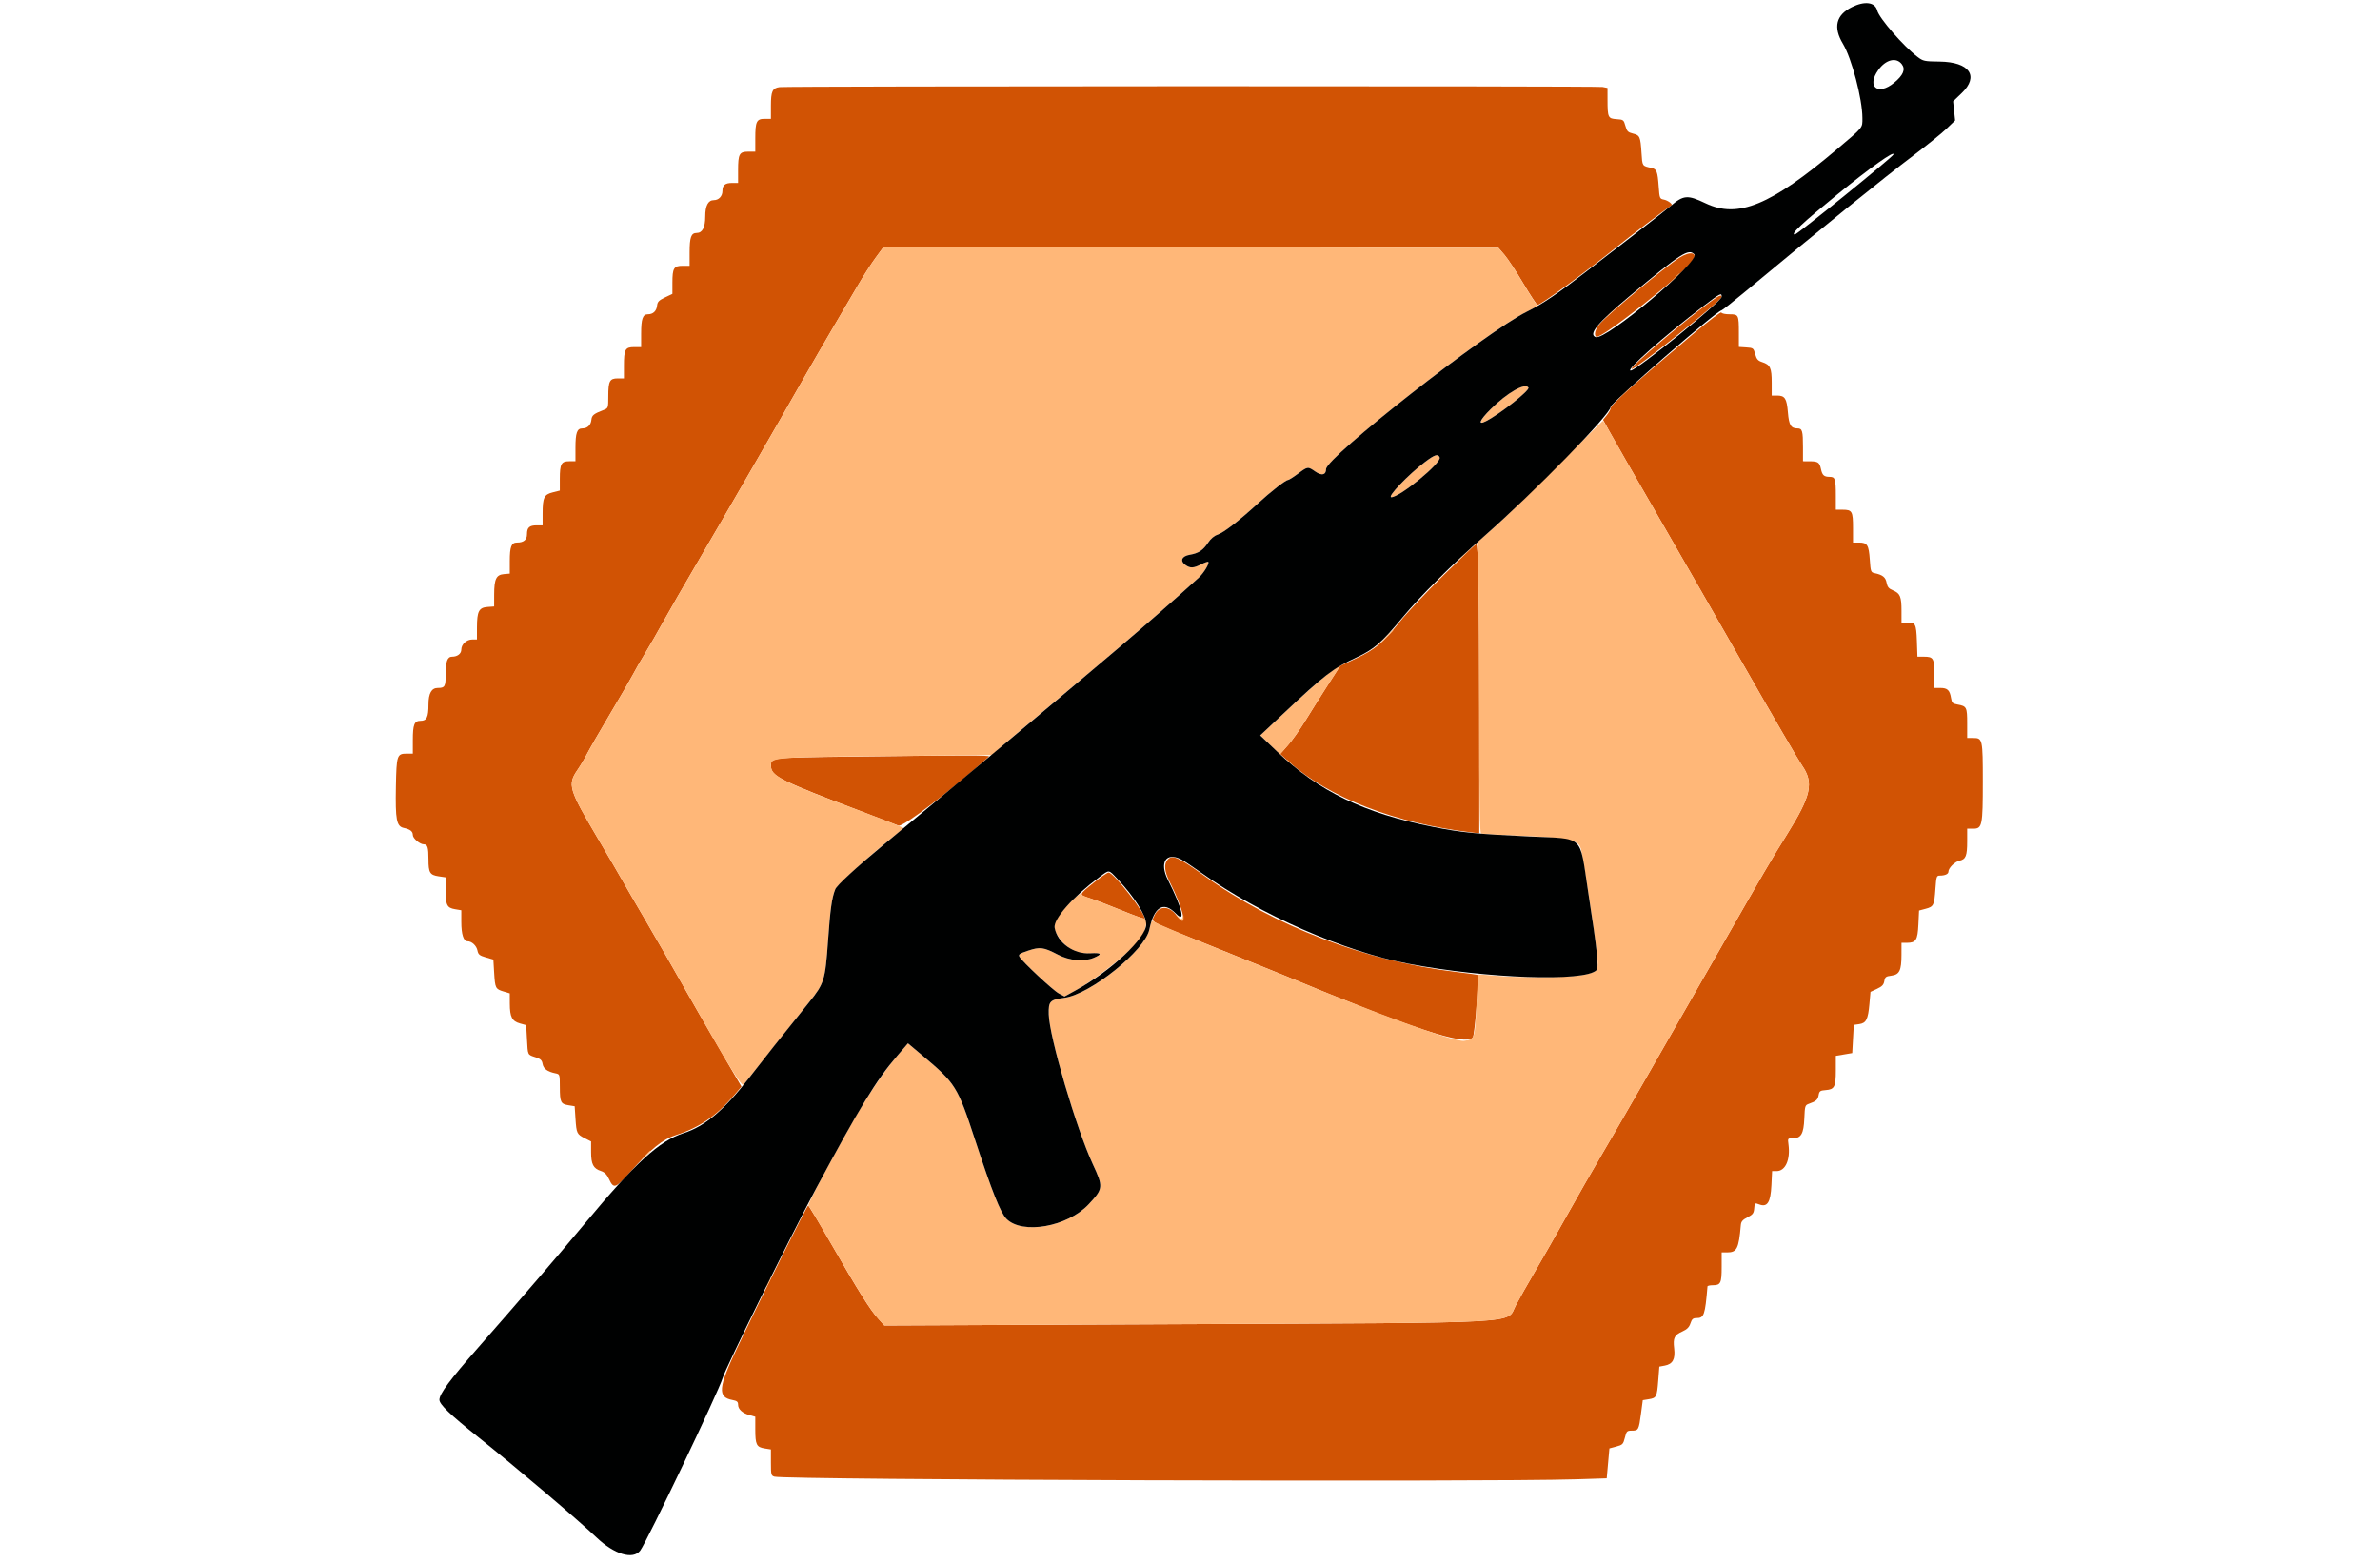 <svg id="svg" version="1.1" xmlns="http://www.w3.org/2000/svg" xmlns:xlink="http://www.w3.org/1999/xlink" width="400" height="262.667" viewBox="0, 0, 400,262.667"><g id="svgg"><path id="path0" d="M131.012 14.642 C 129.814 14.806,129.566 15.346,129.566 17.790 L 129.566 19.974 128.524 19.974 C 127.153 19.974,126.938 20.415,126.938 23.242 L 126.938 25.493 125.765 25.493 C 124.257 25.493,124.047 25.876,124.047 28.629 L 124.047 30.749 123.049 30.749 C 121.866 30.749,121.419 31.119,121.419 32.097 C 121.419 32.980,120.799 33.640,119.970 33.640 C 119.017 33.640,118.528 34.575,118.528 36.399 C 118.528 38.232,118.041 39.159,117.077 39.159 C 116.161 39.159,115.900 39.882,115.900 42.427 L 115.900 44.678 114.727 44.678 C 113.245 44.678,113.009 45.072,113.009 47.547 L 113.009 49.399 111.761 49.995 C 110.731 50.487,110.498 50.730,110.430 51.380 C 110.336 52.283,109.760 52.825,108.895 52.825 C 108.016 52.825,107.753 53.578,107.753 56.093 L 107.753 58.344 106.580 58.344 C 105.072 58.344,104.862 58.727,104.862 61.481 L 104.862 63.601 103.820 63.601 C 102.471 63.601,102.234 64.050,102.234 66.611 C 102.234 68.543,102.211 68.614,101.511 68.886 C 99.767 69.562,99.474 69.796,99.392 70.573 C 99.298 71.469,98.719 72.011,97.857 72.011 C 96.978 72.011,96.715 72.763,96.715 75.278 L 96.715 77.530 95.673 77.530 C 94.327 77.530,94.087 77.980,94.087 80.503 L 94.087 82.461 92.895 82.761 C 91.435 83.128,91.196 83.634,91.196 86.351 L 91.196 88.305 90.197 88.305 C 88.973 88.305,88.568 88.676,88.568 89.794 C 88.568 90.738,88.018 91.196,86.886 91.196 C 85.945 91.196,85.677 91.888,85.677 94.316 L 85.677 96.420 84.697 96.502 C 83.401 96.610,83.057 97.324,83.052 99.919 L 83.049 101.941 81.938 102.022 C 80.495 102.127,80.167 102.760,80.162 105.453 L 80.158 107.490 79.369 107.490 C 78.412 107.490,77.530 108.305,77.530 109.189 C 77.530 109.878,76.876 110.381,75.979 110.381 C 75.188 110.381,74.901 111.171,74.901 113.358 C 74.901 115.410,74.768 115.637,73.566 115.637 C 72.525 115.637,72.011 116.557,72.011 118.414 C 72.011 120.547,71.718 121.156,70.696 121.156 C 69.628 121.156,69.382 121.767,69.382 124.424 L 69.382 126.675 68.363 126.675 C 66.721 126.675,66.634 126.937,66.536 132.195 C 66.432 137.828,66.639 138.905,67.876 139.170 C 68.939 139.397,69.382 139.746,69.382 140.355 C 69.382 140.915,70.568 141.919,71.229 141.919 C 71.851 141.919,72.011 142.436,72.011 144.454 C 72.011 146.681,72.244 147.071,73.711 147.291 L 74.901 147.470 74.901 149.573 C 74.901 152.154,75.115 152.595,76.475 152.825 L 77.530 153.003 77.530 154.938 C 77.530 157.045,77.899 158.213,78.565 158.213 C 79.289 158.213,80.081 158.946,80.246 159.770 C 80.380 160.440,80.591 160.612,81.660 160.923 L 82.917 161.288 83.049 163.496 C 83.204 166.100,83.279 166.251,84.637 166.657 L 85.677 166.969 85.681 168.701 C 85.686 170.932,86.056 171.653,87.389 172.026 L 88.436 172.319 88.568 174.706 C 88.717 177.419,88.642 177.264,90.021 177.716 C 90.859 177.990,91.085 178.206,91.194 178.834 C 91.334 179.642,92.017 180.139,93.364 180.414 C 94.082 180.561,94.087 180.578,94.091 182.725 C 94.096 185.280,94.235 185.567,95.571 185.783 L 96.583 185.947 96.722 188.046 C 96.885 190.505,96.952 190.644,98.310 191.336 L 99.343 191.864 99.343 193.639 C 99.343 195.690,99.713 196.405,100.994 196.827 C 101.626 197.036,101.992 197.407,102.373 198.227 C 103.135 199.869,103.458 199.761,105.873 197.052 C 109.394 193.103,111.385 191.491,113.610 190.789 C 117.490 189.565,120.437 187.552,123.349 184.138 L 124.621 182.646 121.662 177.591 C 120.035 174.811,118.034 171.353,117.215 169.908 C 113.158 162.743,109.843 156.965,108.018 153.876 C 106.907 151.997,105.430 149.455,104.735 148.226 C 104.040 146.997,102.144 143.745,100.520 140.999 C 95.562 132.608,95.351 131.896,97.080 129.382 C 97.570 128.669,98.291 127.454,98.683 126.682 C 99.074 125.909,100.846 122.837,102.621 119.855 C 104.395 116.872,106.115 113.905,106.443 113.261 C 106.771 112.617,107.664 111.062,108.428 109.806 C 109.192 108.550,110.552 106.185,111.451 104.550 C 112.349 102.915,115.097 98.147,117.557 93.955 C 121.737 86.833,130.261 72.059,135.221 63.338 C 136.414 61.242,138.572 57.516,140.018 55.059 C 141.464 52.602,143.373 49.350,144.261 47.832 C 145.148 46.314,146.470 44.264,147.197 43.276 L 148.519 41.480 200.177 41.568 L 251.836 41.656 252.855 42.838 C 253.416 43.489,254.839 45.647,256.017 47.635 C 257.195 49.622,258.273 51.248,258.411 51.248 C 258.982 51.248,266.625 45.649,271.879 41.382 C 273.842 39.788,279.712 35.326,280.918 34.511 C 281.179 34.334,280.332 33.688,279.665 33.554 C 278.940 33.410,278.917 33.351,278.774 31.355 C 278.593 28.816,278.440 28.419,277.566 28.226 C 275.971 27.873,276.034 27.967,275.884 25.684 C 275.703 22.946,275.611 22.741,274.437 22.448 C 273.605 22.241,273.430 22.061,273.178 21.156 C 272.897 20.145,272.840 20.102,271.687 20.026 C 270.263 19.932,270.180 19.755,270.174 16.787 L 270.171 14.783 269.350 14.619 C 268.459 14.441,132.310 14.463,131.012 14.642 M282.246 43.318 C 279.968 44.764,270.426 52.678,268.926 54.366 C 268.119 55.274,267.818 56.319,268.282 56.605 C 269.061 57.087,283.027 46.034,284.523 43.751 C 285.395 42.420,284.060 42.165,282.246 43.318 M287.753 50.504 C 283.306 53.704,273.550 62.024,274.245 62.024 C 274.999 62.024,289.356 50.521,289.356 49.916 C 289.356 49.494,288.948 49.644,287.753 50.504 M284.877 55.869 C 274.986 64.194,270.697 68.048,270.695 68.612 C 270.694 68.819,270.408 69.343,270.059 69.777 L 269.424 70.565 270.504 72.536 C 271.098 73.620,274.557 79.652,278.192 85.940 C 281.827 92.227,288.617 104.054,293.281 112.221 C 297.946 120.388,302.253 127.779,302.852 128.647 C 304.881 131.582,304.417 133.724,300.341 140.243 C 297.741 144.400,296.382 146.725,289.217 159.264 C 278.488 178.040,271.744 189.770,269.119 194.218 C 267.711 196.603,265.119 201.131,263.360 204.279 C 261.600 207.428,259.155 211.719,257.927 213.815 C 256.699 215.911,255.258 218.460,254.725 219.479 C 253.122 222.548,257.416 222.313,198.164 222.578 L 148.628 222.799 147.573 221.619 C 146.156 220.036,144.268 217.028,139.773 209.197 C 137.701 205.586,135.926 202.631,135.830 202.630 C 135.638 202.628,127.928 218.079,123.942 226.457 C 120.696 233.279,120.549 234.847,123.115 235.328 C 123.862 235.469,124.047 235.624,124.047 236.108 C 124.047 236.876,124.773 237.534,125.987 237.870 L 126.938 238.132 126.938 240.240 C 126.938 242.828,127.141 243.245,128.506 243.463 L 129.566 243.633 129.566 245.833 C 129.566 247.888,129.606 248.045,130.158 248.209 C 131.989 248.753,249.509 249.138,264.915 248.651 L 270.039 248.489 270.265 245.973 L 270.490 243.458 271.640 243.150 C 272.707 242.865,272.812 242.757,273.089 241.658 C 273.367 240.551,273.444 240.473,274.260 240.473 C 275.369 240.473,275.437 240.347,275.798 237.618 L 276.098 235.355 277.104 235.191 C 278.400 234.981,278.483 234.817,278.700 232.041 L 278.882 229.714 279.797 229.543 C 281.129 229.293,281.584 228.460,281.372 226.657 C 281.164 224.889,281.396 224.411,282.761 223.796 C 283.541 223.444,283.897 223.085,284.112 222.434 C 284.350 221.711,284.537 221.551,285.139 221.551 C 286.393 221.551,286.571 221.032,286.974 216.229 C 286.983 216.120,287.381 216.032,287.858 216.032 C 289.186 216.032,289.356 215.682,289.356 212.957 L 289.356 210.512 290.276 210.512 C 291.915 210.512,292.234 209.875,292.575 205.929 C 292.627 205.323,292.868 205.039,293.693 204.614 C 294.591 204.151,294.755 203.933,294.824 203.116 C 294.902 202.173,294.915 202.163,295.678 202.451 C 297.036 202.964,297.579 202.104,297.717 199.220 L 297.830 196.846 298.587 196.846 C 300.072 196.846,300.927 194.926,300.583 192.362 C 300.446 191.341,300.456 191.327,301.298 191.327 C 302.706 191.327,303.138 190.588,303.247 187.998 C 303.337 185.866,303.369 185.764,304.036 185.528 C 305.238 185.104,305.515 184.854,305.652 184.072 C 305.769 183.400,305.906 183.302,306.834 183.232 C 308.322 183.120,308.541 182.690,308.541 179.882 L 308.541 177.472 309.921 177.238 L 311.301 177.004 311.432 174.639 L 311.564 172.273 312.477 172.142 C 313.644 171.974,313.960 171.348,314.191 168.740 L 314.369 166.720 315.463 166.212 C 316.313 165.816,316.587 165.527,316.690 164.915 C 316.807 164.223,316.951 164.110,317.866 163.995 C 319.235 163.822,319.571 163.138,319.576 160.512 L 319.580 158.476 320.449 158.476 C 322.012 158.476,322.292 158.040,322.418 155.402 L 322.530 153.050 323.651 152.750 C 324.982 152.394,325.086 152.178,325.286 149.343 C 325.430 147.309,325.476 147.175,326.036 147.175 C 326.883 147.175,327.464 146.910,327.464 146.525 C 327.464 145.907,328.519 144.850,329.309 144.677 C 330.390 144.439,330.618 143.872,330.618 141.410 L 330.618 139.290 331.643 139.290 C 333.144 139.290,333.246 138.785,333.246 131.350 C 333.246 124.250,333.202 124.047,331.660 124.047 L 330.618 124.047 330.618 121.583 C 330.618 118.869,330.531 118.699,329.009 118.425 C 328.165 118.274,328.039 118.147,327.904 117.317 C 327.692 116.010,327.296 115.637,326.118 115.637 L 325.099 115.637 325.099 113.325 C 325.099 110.660,324.934 110.381,323.362 110.381 L 322.257 110.381 322.167 107.743 C 322.066 104.817,321.899 104.521,320.434 104.670 L 319.580 104.756 319.580 102.689 C 319.580 100.277,319.356 99.739,318.140 99.231 C 317.439 98.938,317.209 98.661,317.075 97.949 C 316.902 97.024,316.414 96.632,315.084 96.346 C 314.431 96.205,314.392 96.100,314.254 94.082 C 314.084 91.602,313.830 91.196,312.451 91.196 L 311.432 91.196 311.432 88.752 C 311.432 85.937,311.283 85.677,309.671 85.677 L 308.541 85.677 308.541 83.333 C 308.541 80.512,308.429 80.159,307.528 80.154 C 306.554 80.148,306.271 79.898,306.045 78.844 C 305.801 77.709,305.553 77.539,304.139 77.534 L 303.022 77.530 303.022 75.186 C 303.022 72.437,302.902 72.011,302.125 72.011 C 300.990 72.011,300.668 71.477,300.486 69.295 C 300.291 66.964,299.984 66.491,298.667 66.491 L 297.766 66.491 297.766 64.308 C 297.766 61.839,297.519 61.307,296.172 60.867 C 295.451 60.632,295.230 60.381,294.992 59.527 C 294.709 58.511,294.658 58.473,293.473 58.396 L 292.247 58.315 292.247 55.986 C 292.247 52.906,292.206 52.825,290.664 52.825 C 289.956 52.825,289.356 52.694,289.301 52.527 C 289.246 52.363,287.255 53.867,284.877 55.869 M242.655 96.649 C 239.759 99.504,236.435 103.035,235.270 104.495 C 232.415 108.073,231.105 109.173,227.923 110.667 L 225.229 111.933 223.193 115.097 C 222.073 116.837,220.388 119.513,219.448 121.044 C 218.509 122.574,217.158 124.480,216.447 125.278 L 215.154 126.729 216.578 128.010 C 223.308 134.065,234.599 138.433,247.372 139.923 L 248.620 140.069 248.619 119.509 C 248.618 99.602,248.467 91.459,248.098 91.459 C 248.001 91.459,245.551 93.794,242.655 96.649 M142.156 127.187 C 129.600 127.343,129.566 127.347,129.566 128.670 C 129.566 130.470,130.797 131.086,145.729 136.757 C 148.187 137.690,150.560 138.601,151.003 138.780 C 151.735 139.076,159.984 132.777,166.216 127.163 C 166.473 126.931,162.431 126.935,142.156 127.187 M196.230 144.502 C 195.587 145.212,195.699 146.474,196.557 148.174 C 199.002 153.017,199.710 156.449,197.729 153.851 C 196.421 152.137,194.701 152.207,193.957 154.004 C 193.515 155.072,192.695 154.646,203.617 159.025 C 208.927 161.154,214.277 163.314,215.506 163.825 C 237.481 172.969,246.107 175.819,247.521 174.406 C 247.875 174.051,248.607 164.144,248.300 163.853 C 248.259 163.815,246.570 163.586,244.547 163.344 C 229.515 161.549,214.187 155.674,202.367 147.176 C 197.993 144.031,197.034 143.613,196.230 144.502 M183.842 148.350 C 181.251 150.434,181.264 150.389,183.109 150.965 C 183.943 151.225,186.329 152.136,188.412 152.988 C 190.495 153.841,192.253 154.483,192.320 154.416 C 192.821 153.916,187.184 146.640,186.308 146.656 C 186.106 146.660,184.996 147.422,183.842 148.350 " stroke="none" fill="#d15304" fill-rule="evenodd"></path><path id="path1" d="M147.197 43.276 C 146.470 44.264,145.148 46.314,144.261 47.832 C 143.373 49.350,141.464 52.602,140.018 55.059 C 138.572 57.516,136.414 61.242,135.221 63.338 C 130.261 72.059,121.737 86.833,117.557 93.955 C 115.097 98.147,112.349 102.915,111.451 104.550 C 110.552 106.185,109.192 108.550,108.428 109.806 C 107.664 111.062,106.771 112.617,106.443 113.261 C 106.115 113.905,104.395 116.872,102.621 119.855 C 100.846 122.837,99.074 125.909,98.683 126.682 C 98.291 127.454,97.570 128.669,97.080 129.382 C 95.351 131.896,95.562 132.608,100.520 140.999 C 102.144 143.745,104.040 146.997,104.735 148.226 C 105.430 149.455,106.907 151.997,108.018 153.876 C 109.843 156.965,113.158 162.743,117.215 169.908 C 122.406 179.076,124.654 182.685,124.961 182.345 C 125.133 182.154,127.182 179.573,129.514 176.610 C 131.846 173.647,134.698 170.053,135.852 168.624 C 138.543 165.294,138.693 164.821,139.163 158.157 C 139.539 152.823,139.806 150.912,140.375 149.486 C 140.677 148.729,146.902 143.127,150.805 140.100 L 151.938 139.221 150.805 138.714 C 150.183 138.435,147.780 137.499,145.467 136.634 C 131.373 131.365,129.566 130.460,129.566 128.670 C 129.566 127.282,129.857 127.261,151.230 127.062 L 166.717 126.918 167.788 125.943 C 168.377 125.406,172.042 122.306,175.933 119.054 C 189.037 108.102,194.837 103.115,201.456 97.109 C 202.315 96.330,203.310 94.681,203.067 94.438 C 202.998 94.369,202.462 94.558,201.876 94.857 C 200.594 95.510,200.048 95.536,199.255 94.981 C 198.263 94.286,198.595 93.480,199.968 93.247 C 201.435 92.998,202.195 92.493,203.050 91.201 C 203.484 90.545,204.066 90.058,204.641 89.868 C 205.648 89.535,208.284 87.499,211.342 84.689 C 213.582 82.631,216.074 80.683,216.468 80.683 C 216.609 80.683,217.359 80.210,218.134 79.632 C 219.803 78.387,219.798 78.388,221.074 79.272 C 222.140 80.011,222.865 79.841,222.865 78.852 C 222.865 76.920,249.999 55.613,256.438 52.488 C 258.130 51.667,258.528 51.373,258.253 51.145 C 258.059 50.985,256.991 49.312,255.879 47.428 C 254.766 45.544,253.401 43.474,252.846 42.829 L 251.836 41.656 200.177 41.568 L 148.519 41.480 147.197 43.276 M281.195 46.978 L 280.289 47.963 281.275 47.058 C 282.192 46.215,282.381 45.992,282.180 45.992 C 282.136 45.992,281.693 46.436,281.195 46.978 M270.549 52.628 L 269.777 53.482 270.631 52.710 C 271.427 51.991,271.606 51.774,271.403 51.774 C 271.357 51.774,270.973 52.158,270.549 52.628 M253.841 66.029 C 250.666 68.146,247.323 72.032,249.737 70.800 C 252.088 69.600,257.157 65.596,256.884 65.154 C 256.566 64.639,255.440 64.963,253.841 66.029 M272.914 66.032 L 272.142 66.886 272.996 66.114 C 273.792 65.394,273.971 65.177,273.768 65.177 C 273.723 65.177,273.338 65.562,272.914 66.032 M261.367 78.698 C 257.030 83.048,252.300 87.634,250.854 88.889 L 248.226 91.169 248.400 94.271 C 248.495 95.976,248.584 106.981,248.597 118.725 C 248.615 135.601,248.689 140.086,248.949 140.113 C 250.172 140.239,251.061 140.290,254.928 140.455 C 263.862 140.835,265.279 141.132,265.704 142.709 C 266.024 143.899,267.610 154.155,268.234 159.074 C 268.778 163.365,268.815 163.283,266.085 163.861 C 263.942 164.315,255.251 164.390,251.136 163.990 C 249.702 163.851,248.493 163.771,248.451 163.813 C 248.409 163.855,248.274 166.165,248.150 168.945 C 247.899 174.591,247.857 174.711,246.062 174.952 C 244.404 175.174,231.409 170.442,215.506 163.825 C 214.277 163.314,208.913 161.148,203.585 159.012 C 198.257 156.876,193.809 154.985,193.702 154.811 C 193.590 154.630,193.366 155.204,193.181 156.147 C 192.481 159.706,183.340 167.111,178.901 167.715 C 176.435 168.051,176.204 168.295,176.260 170.511 C 176.354 174.286,180.902 189.747,183.665 195.685 C 185.455 199.534,185.426 199.810,182.942 202.449 C 179.394 206.217,171.814 207.551,169.155 204.875 C 168.152 203.864,166.702 200.217,163.875 191.590 C 160.941 182.639,160.621 182.125,155.078 177.458 L 152.600 175.372 150.762 177.502 C 148.549 180.067,145.518 184.597,142.867 189.304 C 139.082 196.022,135.682 202.498,135.871 202.628 C 135.976 202.700,137.867 205.894,140.073 209.724 C 144.340 217.133,146.350 220.306,147.753 221.846 L 148.620 222.799 198.160 222.578 C 257.417 222.313,253.122 222.548,254.725 219.479 C 255.258 218.460,256.699 215.911,257.927 213.815 C 259.155 211.719,261.600 207.428,263.360 204.279 C 265.119 201.131,267.711 196.603,269.119 194.218 C 271.744 189.770,278.488 178.040,289.217 159.264 C 296.382 146.725,297.741 144.400,300.341 140.243 C 304.417 133.724,304.881 131.582,302.852 128.647 C 302.253 127.779,297.946 120.388,293.281 112.221 C 288.617 104.054,281.826 92.227,278.190 85.940 C 274.555 79.652,271.115 73.651,270.547 72.604 C 269.979 71.557,269.455 70.720,269.382 70.744 C 269.310 70.768,265.703 74.348,261.367 78.698 M239.514 77.639 C 236.682 79.778,233.055 83.574,233.843 83.574 C 235.279 83.574,242.307 77.790,241.962 76.892 C 241.709 76.231,241.154 76.400,239.514 77.639 M245.720 93.495 L 244.284 95.007 245.795 93.570 C 247.199 92.236,247.427 91.984,247.231 91.984 C 247.190 91.984,246.510 92.664,245.720 93.495 M240.859 98.095 L 239.290 99.737 240.933 98.169 C 241.836 97.306,242.576 96.567,242.576 96.526 C 242.576 96.332,242.316 96.569,240.859 98.095 M232.580 107.424 L 231.143 108.936 232.654 107.499 C 233.486 106.709,234.166 106.029,234.166 105.988 C 234.166 105.793,233.914 106.021,232.580 107.424 M224.179 112.537 C 222.560 113.658,220.005 115.891,215.568 120.067 L 211.819 123.594 213.464 125.209 L 215.109 126.824 216.445 125.292 C 217.180 124.450,218.540 122.520,219.469 121.004 C 220.397 119.488,222.115 116.774,223.287 114.972 C 224.458 113.170,225.404 111.700,225.389 111.707 C 225.374 111.713,224.829 112.087,224.179 112.537 M216.294 127.809 C 216.294 127.854,216.679 128.239,217.148 128.663 L 218.003 129.435 217.231 128.581 C 216.511 127.785,216.294 127.606,216.294 127.809 M179.684 151.889 C 176.878 154.864,176.644 155.780,178.159 157.869 C 179.349 159.512,181.308 160.411,183.339 160.248 C 185.150 160.103,185.319 160.370,183.813 160.999 C 182.155 161.692,179.756 161.480,177.816 160.469 C 175.386 159.202,174.802 159.123,172.800 159.789 C 171.339 160.276,171.129 160.422,171.338 160.811 C 171.761 161.603,176.978 166.470,177.964 166.994 L 178.910 167.496 180.716 166.503 C 184.652 164.341,190.803 159.332,191.973 157.336 C 192.607 156.253,192.930 154.061,192.408 154.384 C 192.279 154.463,190.476 153.835,188.400 152.988 C 186.324 152.140,183.975 151.237,183.180 150.980 C 182.385 150.724,181.665 150.408,181.580 150.278 C 181.496 150.148,180.642 150.873,179.684 151.889 M198.004 154.205 C 198.279 154.530,198.605 154.796,198.727 154.796 C 198.849 154.796,198.935 154.530,198.918 154.205 C 198.894 153.730,198.863 153.708,198.764 154.093 C 198.644 154.558,198.622 154.558,198.072 154.093 L 197.503 153.614 198.004 154.205 M108.393 194.284 L 107.622 195.138 108.476 194.366 C 109.272 193.647,109.451 193.430,109.248 193.430 C 109.202 193.430,108.818 193.814,108.393 194.284 M129.083 215.386 C 128.643 216.352,128.727 216.558,129.203 215.680 C 129.426 215.270,129.558 214.885,129.498 214.825 C 129.438 214.764,129.251 215.017,129.083 215.386 " stroke="none" fill="#ffb778" fill-rule="evenodd"></path><path id="path2" d="M311.231 1.201 C 308.573 2.526,308.072 4.587,309.737 7.359 C 311.218 9.824,313.009 16.652,313.009 19.830 C 313.009 21.551,313.238 21.270,308.715 25.099 C 297.605 34.502,292.097 36.768,286.662 34.174 C 283.591 32.709,282.954 32.764,280.697 34.690 C 280.184 35.129,277.694 37.085,275.164 39.038 C 272.635 40.991,268.909 43.867,266.886 45.429 C 261.669 49.456,259.284 51.072,256.599 52.399 C 249.853 55.731,222.865 76.894,222.865 78.852 C 222.865 79.841,222.140 80.011,221.074 79.272 C 219.798 78.388,219.803 78.387,218.134 79.632 C 217.359 80.210,216.609 80.683,216.468 80.683 C 216.074 80.683,213.582 82.631,211.342 84.689 C 208.284 87.499,205.648 89.535,204.641 89.868 C 204.066 90.058,203.484 90.545,203.050 91.201 C 202.195 92.493,201.435 92.998,199.968 93.247 C 198.595 93.480,198.263 94.286,199.255 94.981 C 200.048 95.536,200.594 95.510,201.876 94.857 C 202.462 94.558,202.998 94.369,203.067 94.438 C 203.310 94.681,202.315 96.329,201.457 97.109 C 197.203 100.972,192.648 104.962,187.901 108.986 C 175.869 119.183,161.922 130.866,148.494 141.997 C 143.911 145.796,140.647 148.804,140.379 149.477 C 139.806 150.912,139.539 152.813,139.163 158.157 C 138.696 164.770,138.530 165.307,135.964 168.492 C 131.706 173.776,128.005 178.441,125.876 181.203 C 121.760 186.543,118.467 189.325,114.929 190.448 C 110.817 191.754,106.771 195.453,98.300 205.650 C 94.297 210.469,87.251 218.666,80.462 226.402 C 75.597 231.944,73.858 234.281,73.853 235.282 C 73.849 236.055,75.622 237.765,80.289 241.490 C 86.822 246.704,97.155 255.471,100.263 258.436 C 103.238 261.275,106.388 262.219,107.597 260.634 C 108.695 259.194,120.859 233.730,121.463 231.605 C 121.925 229.982,132.902 207.716,137.145 199.798 C 144.407 186.243,147.267 181.563,150.783 177.481 L 152.600 175.372 155.078 177.458 C 160.621 182.125,160.941 182.639,163.875 191.590 C 166.702 200.217,168.152 203.864,169.155 204.875 C 171.814 207.551,179.394 206.217,182.942 202.449 C 185.426 199.810,185.455 199.534,183.665 195.685 C 180.902 189.747,176.354 174.286,176.260 170.511 C 176.204 168.295,176.435 168.051,178.901 167.715 C 183.266 167.121,192.445 159.736,193.164 156.240 C 193.953 152.407,195.556 151.434,197.604 153.545 C 199.323 155.316,198.718 152.712,196.295 147.912 C 194.812 144.974,195.966 143.162,198.502 144.448 C 198.964 144.682,200.510 145.709,201.936 146.728 C 211.726 153.729,225.912 159.948,236.794 162.010 C 249.865 164.486,266.339 165.048,268.303 163.085 C 268.754 162.633,268.477 160.023,266.869 149.565 C 265.426 140.177,266.362 141.035,257.092 140.599 C 247.978 140.169,245.636 139.937,240.867 138.992 C 229.253 136.689,221.610 132.998,214.639 126.326 L 211.802 123.610 215.559 120.075 C 222.631 113.421,224.033 112.342,228.005 110.499 C 230.929 109.141,232.159 108.073,235.702 103.811 C 238.755 100.138,243.952 94.964,249.382 90.190 C 257.837 82.758,270.696 69.609,270.696 68.397 C 270.696 67.765,288.598 52.168,289.324 52.168 C 289.433 52.168,291.111 50.848,293.053 49.234 C 306.226 38.284,316.487 29.976,321.671 26.063 C 323.905 24.376,326.376 22.376,327.162 21.619 L 328.590 20.241 328.423 18.638 L 328.255 17.034 329.699 15.647 C 332.676 12.787,331.004 10.408,325.976 10.350 C 323.423 10.320,323.210 10.275,322.277 9.565 C 319.912 7.765,315.821 3.058,315.496 1.763 C 315.142 0.352,313.396 0.122,311.231 1.201 M319.644 10.806 C 320.285 11.668,319.876 12.641,318.344 13.905 C 315.622 16.148,313.674 14.584,315.680 11.766 C 316.942 9.994,318.721 9.563,319.644 10.806 M318.222 25.982 C 318.038 26.455,302.048 39.422,301.648 39.422 C 300.844 39.422,302.820 37.559,308.804 32.676 C 314.294 28.196,318.531 25.185,318.222 25.982 M284.758 42.745 C 285.853 43.840,269.821 57.295,268.174 56.663 C 266.909 56.177,268.500 54.267,273.979 49.695 C 282.607 42.496,283.763 41.750,284.758 42.745 M289.356 49.884 C 289.356 50.674,275.034 62.286,274.060 62.286 C 273.139 62.286,279.680 56.493,286.295 51.449 C 289.169 49.259,289.356 49.163,289.356 49.884 M256.884 65.154 C 257.157 65.596,252.088 69.600,249.737 70.800 C 248.315 71.526,248.658 70.649,250.526 68.784 C 253.299 66.015,256.343 64.278,256.884 65.154 M241.962 76.892 C 242.307 77.790,235.279 83.574,233.843 83.574 C 233.055 83.574,236.682 79.778,239.514 77.639 C 241.154 76.400,241.709 76.231,241.962 76.892 M187.825 147.766 C 190.623 150.725,192.641 153.905,192.641 155.354 C 192.641 157.673,186.729 163.201,180.716 166.503 L 178.910 167.496 177.964 166.994 C 176.978 166.470,171.761 161.603,171.338 160.811 C 171.129 160.422,171.339 160.276,172.800 159.789 C 174.802 159.123,175.386 159.202,177.816 160.469 C 179.756 161.480,182.155 161.692,183.813 160.999 C 185.323 160.368,185.134 160.116,183.239 160.234 C 180.450 160.409,177.750 158.487,177.255 155.975 C 176.972 154.533,180.252 150.797,184.739 147.451 C 186.497 146.139,186.264 146.116,187.825 147.766 " stroke="none" fill="#000101" fill-rule="evenodd"></path></g></svg>